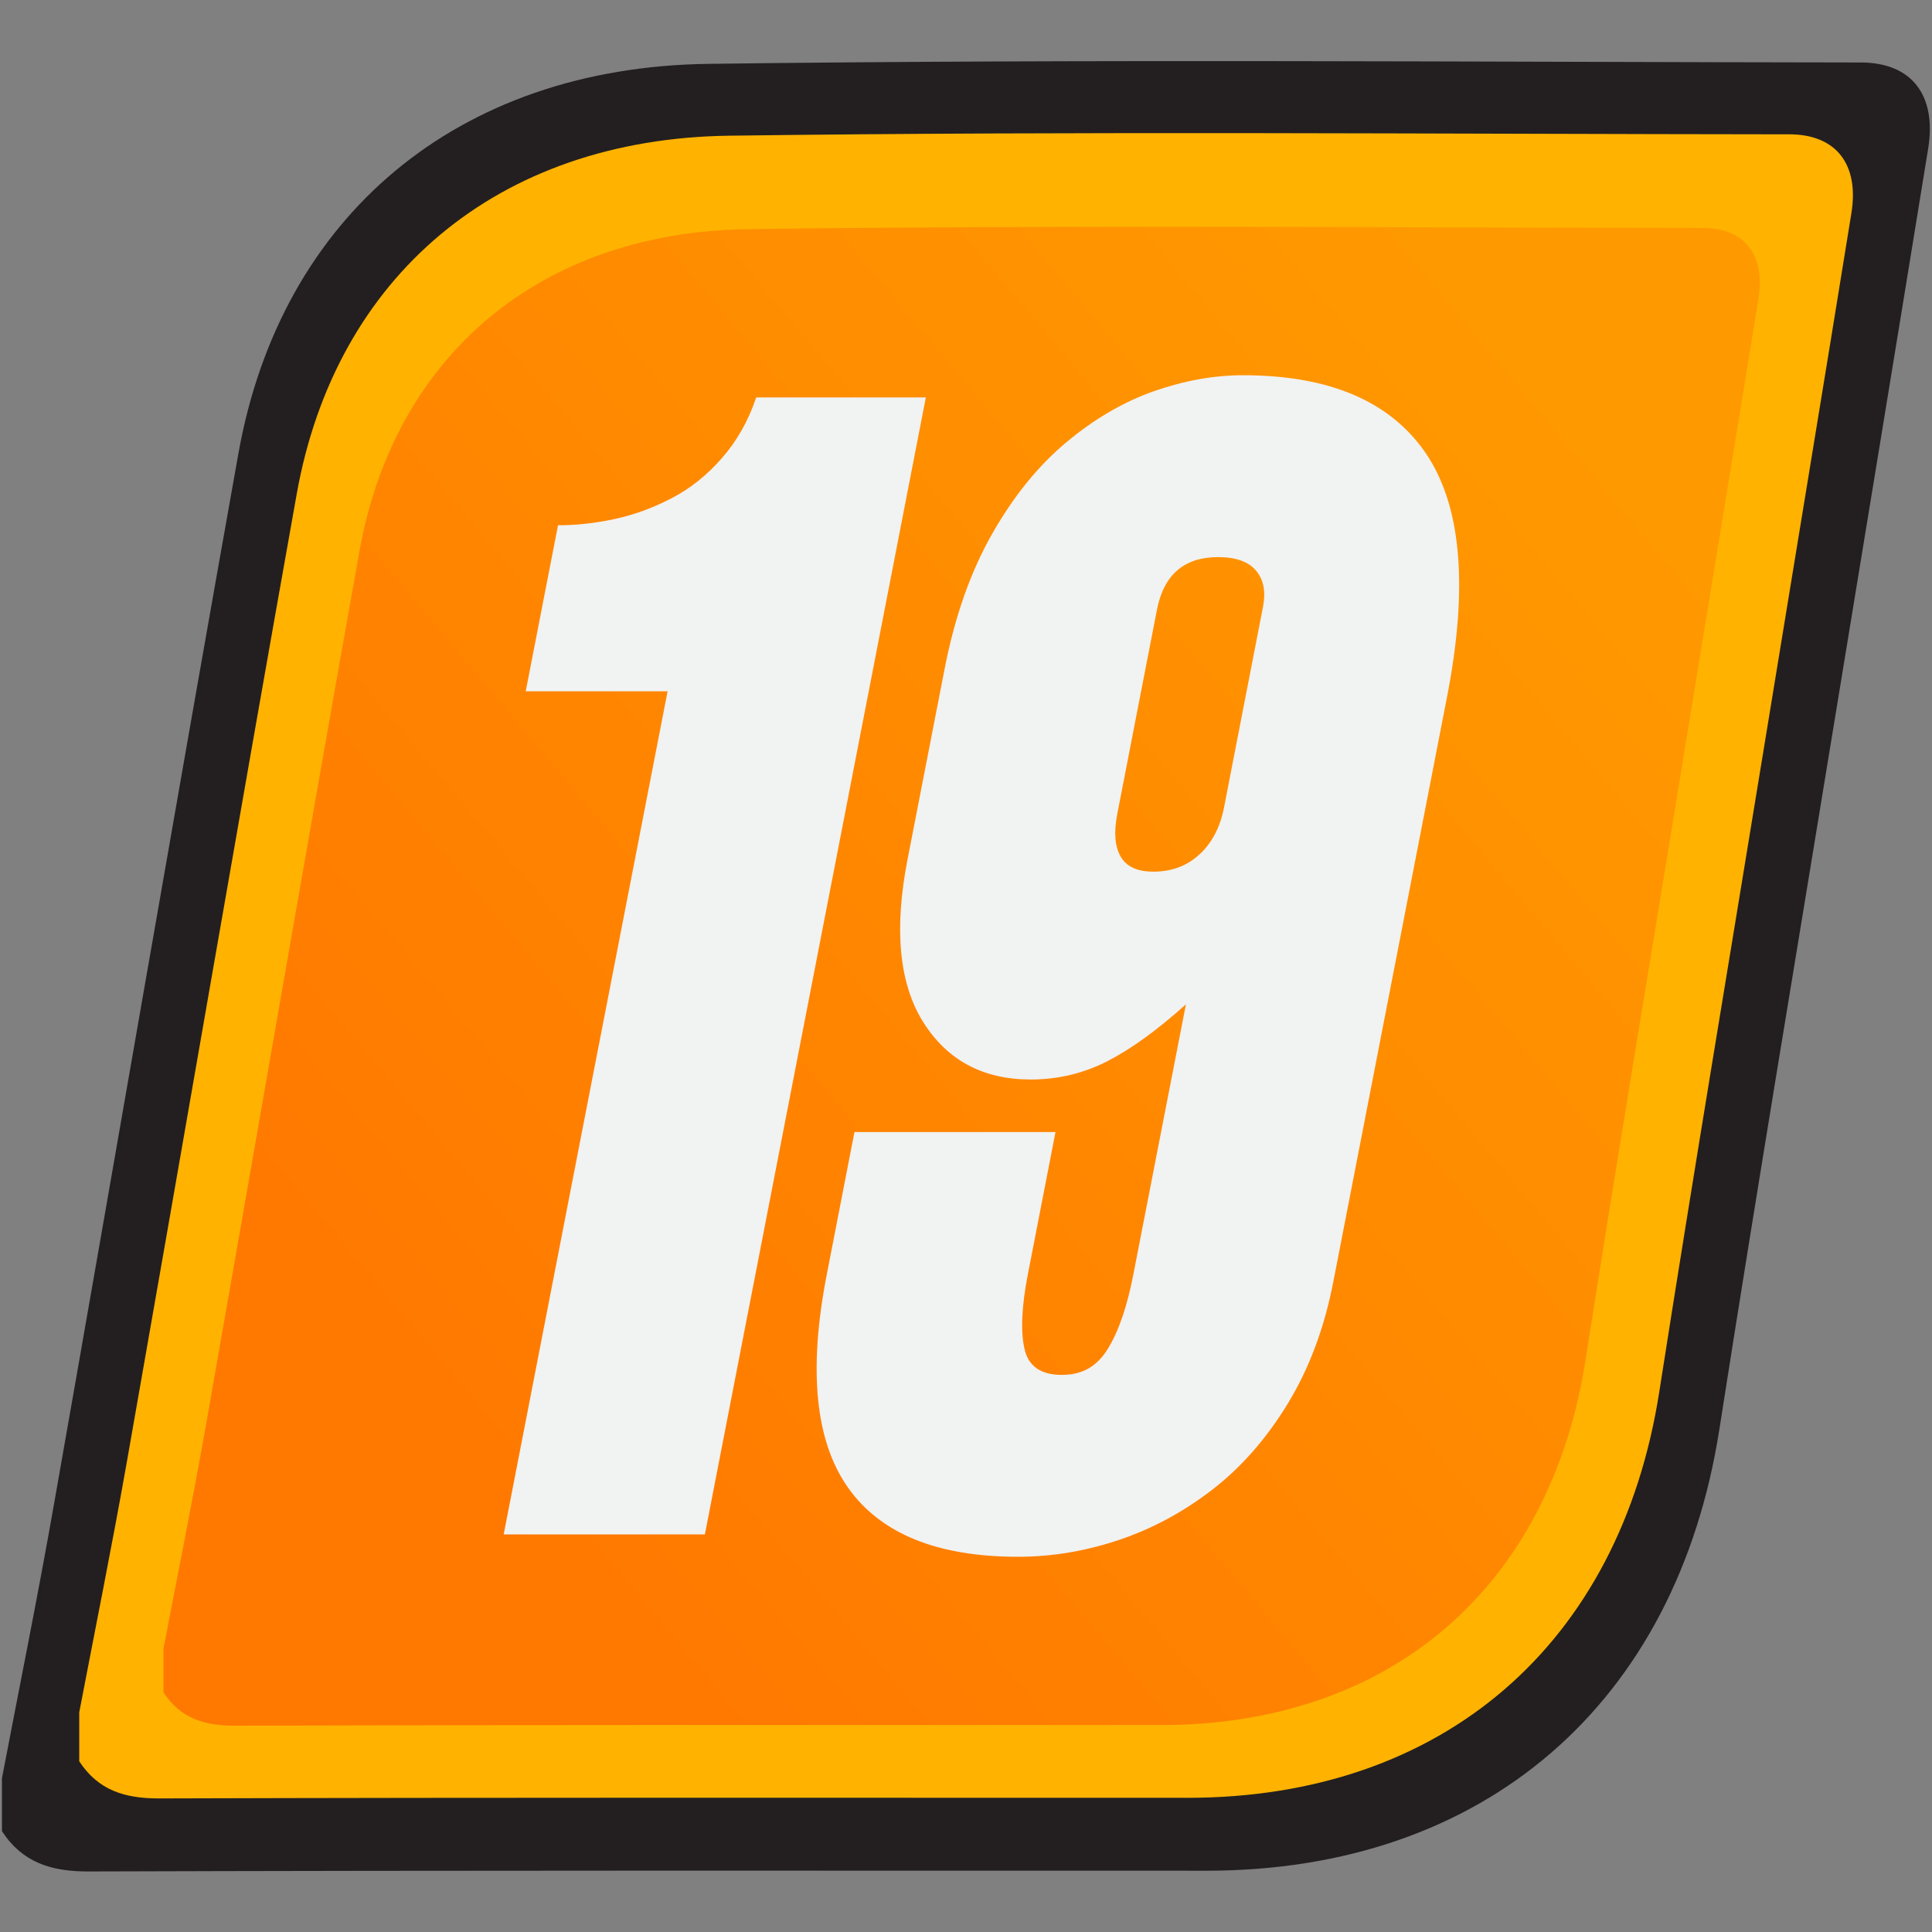 <svg xmlns="http://www.w3.org/2000/svg" data-name="ver_19" viewBox="0 0 128 128"><rect x="0" y="0" width="128" height="128" fill="#808080" stroke="none"/><defs><linearGradient id="a" x1="27.47" x2="105.83" y1="95.21" y2="29.44" gradientUnits="userSpaceOnUse"><stop offset="0" stop-color="#ff7800"/><stop offset="1" stop-color="#f90"/></linearGradient></defs><path d="M.13 117.81c1.15-6.02 2.37-12.03 3.43-18.06 4.1-23.24 8.09-46.5 12.24-69.73C18.6 14.38 30.24 4.45 46.95 4.23c25.44-.33 50.89-.12 76.33-.09 3.38 0 5.03 2.17 4.47 5.68-2.01 12.39-4.05 24.77-6.08 37.15-2.6 15.91-5.27 31.81-7.76 47.74-2.84 18.17-15.58 29.23-33.98 29.23-24.7 0-49.39-.03-74.09.05-2.47 0-4.36-.6-5.71-2.67v-3.49Z" style="fill:#231f20;stroke-width:0"/><path d="M5.24 113.5c1.06-5.54 2.18-11.07 3.16-16.62 3.77-21.38 7.44-42.78 11.26-64.16C22.23 18.33 32.94 9.19 48.32 8.99c23.41-.31 46.82-.11 70.23-.09 3.11 0 4.63 2 4.11 5.22-1.84 11.4-3.73 22.79-5.59 34.18-2.39 14.64-4.85 29.27-7.14 43.92-2.61 16.72-14.34 26.89-31.26 26.89-22.72 0-45.44-.03-68.16.04-2.27 0-4.01-.55-5.26-2.46v-3.21Z" style="fill:#ffb300;stroke-width:0"/><path d="M10.83 109.24c.95-4.98 1.96-9.96 2.84-14.96 3.39-19.24 6.7-38.5 10.14-57.74 2.31-12.95 11.95-21.18 25.79-21.36 21.06-.28 42.14-.1 63.2-.08 2.8 0 4.17 1.8 3.7 4.7-1.66 10.26-3.36 20.51-5.03 30.76-2.15 13.17-4.36 26.34-6.42 39.53-2.35 15.04-12.9 24.2-28.14 24.2-20.45 0-40.9-.02-61.35.04-2.04 0-3.61-.49-4.73-2.21v-2.89Z" style="fill:url(#a);stroke-width:0"/><path d="M36.97 34.8q1.845 0 3.78-.42c1.29-.28 2.54-.74 3.76-1.38 1.22-.63 2.33-1.52 3.32-2.65s1.75-2.47 2.27-4.02h11.24L46.7 101.66H33.37L44.23 45.8h-9.4zM69.93 75l-1.83 9.42c-.41 2.11-.49 3.76-.23 4.92.25 1.17 1.08 1.75 2.47 1.75s2.36-.58 3.07-1.75q1.065-1.74 1.68-4.92l3.48-17.88c-1.88 1.69-3.61 2.95-5.19 3.76s-3.28 1.22-5.09 1.22c-3.16 0-5.53-1.27-7.13-3.81-1.59-2.54-1.94-6.14-1.03-10.79l2.45-12.59c.67-3.46 1.72-6.44 3.14-8.94s3.06-4.53 4.92-6.08c1.85-1.55 3.79-2.68 5.8-3.39 2.01-.7 3.98-1.06 5.91-1.06 5.73 0 9.77 1.73 12.12 5.18q3.525 5.19 1.41 16.08l-7.55 38.83c-.59 3.03-1.59 5.71-3.01 8.04s-3.09 4.23-5.01 5.71-3.98 2.59-6.19 3.33-4.43 1.11-6.68 1.11c-5.35 0-9.11-1.53-11.27-4.6s-2.63-7.78-1.39-14.12L56.61 75h13.33Zm9.56-18.41c.82-.77 1.35-1.8 1.6-3.07l2.59-13.33c.19-.99.04-1.78-.46-2.38q-.75-.9-2.52-.9c-2.25 0-3.6 1.17-4.05 3.49l-2.63 13.54c-.23 1.2-.16 2.13.22 2.8s1.1 1.01 2.17 1.01c1.23 0 2.26-.39 3.08-1.17Z" style="fill:#f1f2f2;stroke-width:0"/></svg>
